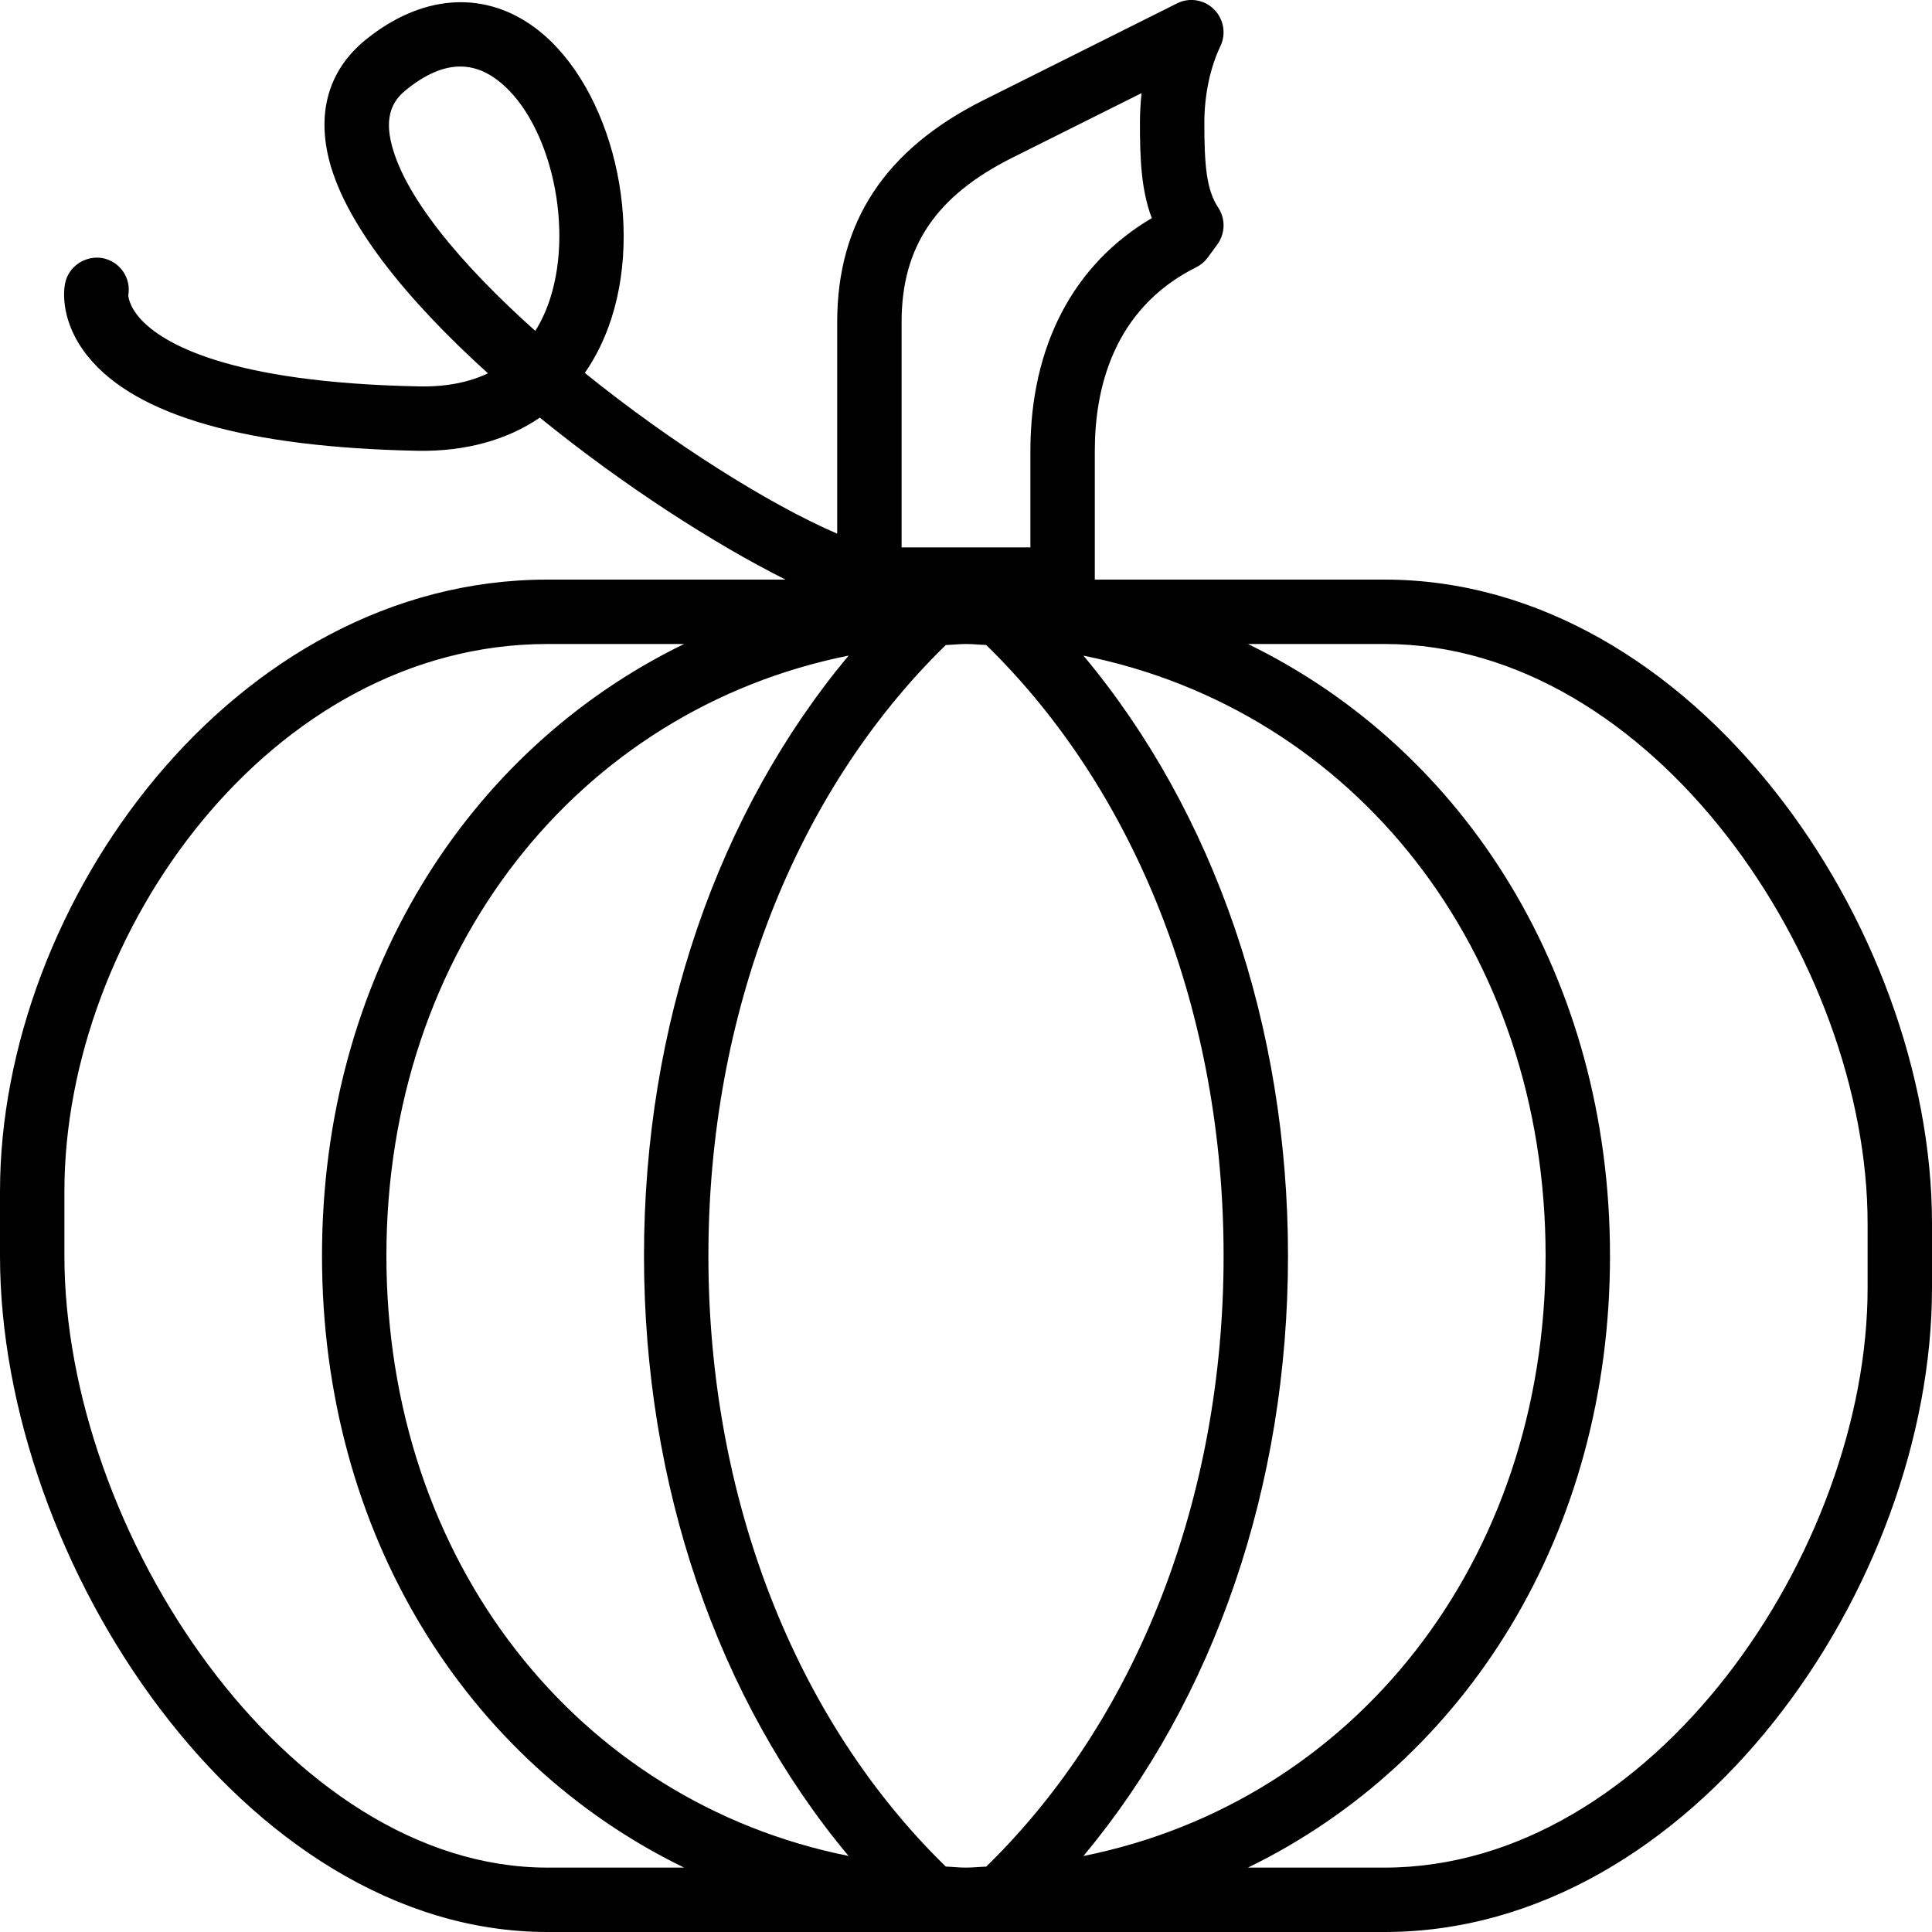 <?xml version="1.0" encoding="iso-8859-1"?>
<!-- Generator: Adobe Illustrator 19.0.0, SVG Export Plug-In . SVG Version: 6.00 Build 0)  -->
<svg version="1.1" id="Layer_1" xmlns="http://www.w3.org/2000/svg" xmlns:xlink="http://www.w3.org/1999/xlink" x="0px" y="0px"
	 viewBox="0 0 30 30" style="enable-background:new 0 0 30 30;" xml:space="preserve">
<g>
	<g>
		<path d="M21.5,9H17V7c0-0.941,0.273-2.2,1.575-2.85c0.071-0.036,0.132-0.087,0.179-0.151l0.148-0.202
			c0.125-0.17,0.13-0.399,0.014-0.574c-0.182-0.273-0.215-0.657-0.215-1.313c0-0.433,0.089-0.858,0.25-1.194
			c0.091-0.192,0.051-0.422-0.101-0.572c-0.152-0.151-0.384-0.188-0.574-0.091l-3,1.5C13.744,2.319,13,3.446,13,5v3.287
			c-1.054-0.454-2.567-1.405-3.919-2.496c0.173-0.249,0.312-0.533,0.414-0.85C10.013,3.329,9.428,1.2,8.242,0.384
			C7.462-0.152,6.53-0.068,5.687,0.61C5.141,1.049,4.934,1.663,5.088,2.389C5.309,3.43,6.315,4.656,7.577,5.797
			C7.298,5.93,6.944,6.009,6.509,6C3.527,5.942,2.521,5.322,2.187,4.958C1.996,4.75,1.994,4.59,1.992,4.59c0,0-0.001,0-0.001,0.001
			C2.042,4.32,1.863,4.059,1.592,4.008c-0.268-0.046-0.532,0.128-0.583,0.4C0.991,4.501,0.927,4.996,1.371,5.542
			C2.116,6.458,3.839,6.948,6.49,7c0.737,0.012,1.38-0.166,1.893-0.515C9.677,7.538,11.102,8.452,12.198,9H8.5
			C3.635,9,0,14.016,0,18.5v1C0,24.256,3.792,30,8.5,30h13c4.787,0,8.5-5.375,8.5-10v-1C30,14.375,26.287,9,21.5,9z M8.543,4.635
			C8.49,4.8,8.416,4.973,8.312,5.138C7.157,4.106,6.247,3.024,6.066,2.18C5.971,1.731,6.148,1.522,6.313,1.39
			c0.296-0.238,0.572-0.357,0.834-0.357c0.183,0,0.359,0.058,0.528,0.175C8.504,1.779,8.926,3.444,8.543,4.635z M14,5
			c0-1.169,0.531-1.957,1.723-2.553l2.003-1.001c-0.016,0.151-0.025,0.307-0.025,0.464c0,0.541,0.017,1.037,0.184,1.477
			C16.667,4.104,16,5.376,16,7v1.5h-2V5z M8.5,29C4.461,29,1,23.776,1,19.5v-1C1,14.488,4.207,10,8.5,10h2.122
			C7.24,11.646,5,15.186,5,19.5c0,4.315,2.24,7.854,5.622,9.5H8.5z M6,19.5c0-4.753,2.98-8.478,7.177-9.32
			C11.146,12.613,10,15.929,10,19.5s1.145,6.888,3.176,9.319C8.98,27.978,6,24.253,6,19.5z M15.314,28.985
			C15.209,28.988,15.107,29,15,29s-0.209-0.012-0.314-0.016C12.341,26.697,11,23.254,11,19.5c0-3.754,1.341-7.196,3.686-9.484
			C14.791,10.013,14.893,10,15,10s0.209,0.012,0.314,0.016C17.659,12.304,19,15.746,19,19.5C19,23.254,17.659,26.697,15.314,28.985z
			 M20,19.5c0-3.571-1.145-6.888-3.176-9.319C21.02,11.023,24,14.748,24,19.5c0,4.753-2.98,8.478-7.177,9.32
			C18.854,26.388,20,23.072,20,19.5z M29,20c0,4.077-3.346,9-7.5,9h-2.122C22.76,27.354,25,23.815,25,19.5
			c0-4.315-2.24-7.854-5.622-9.5H21.5c4.154,0,7.5,4.923,7.5,9V20z"/>
	</g>
</g>
</svg>
